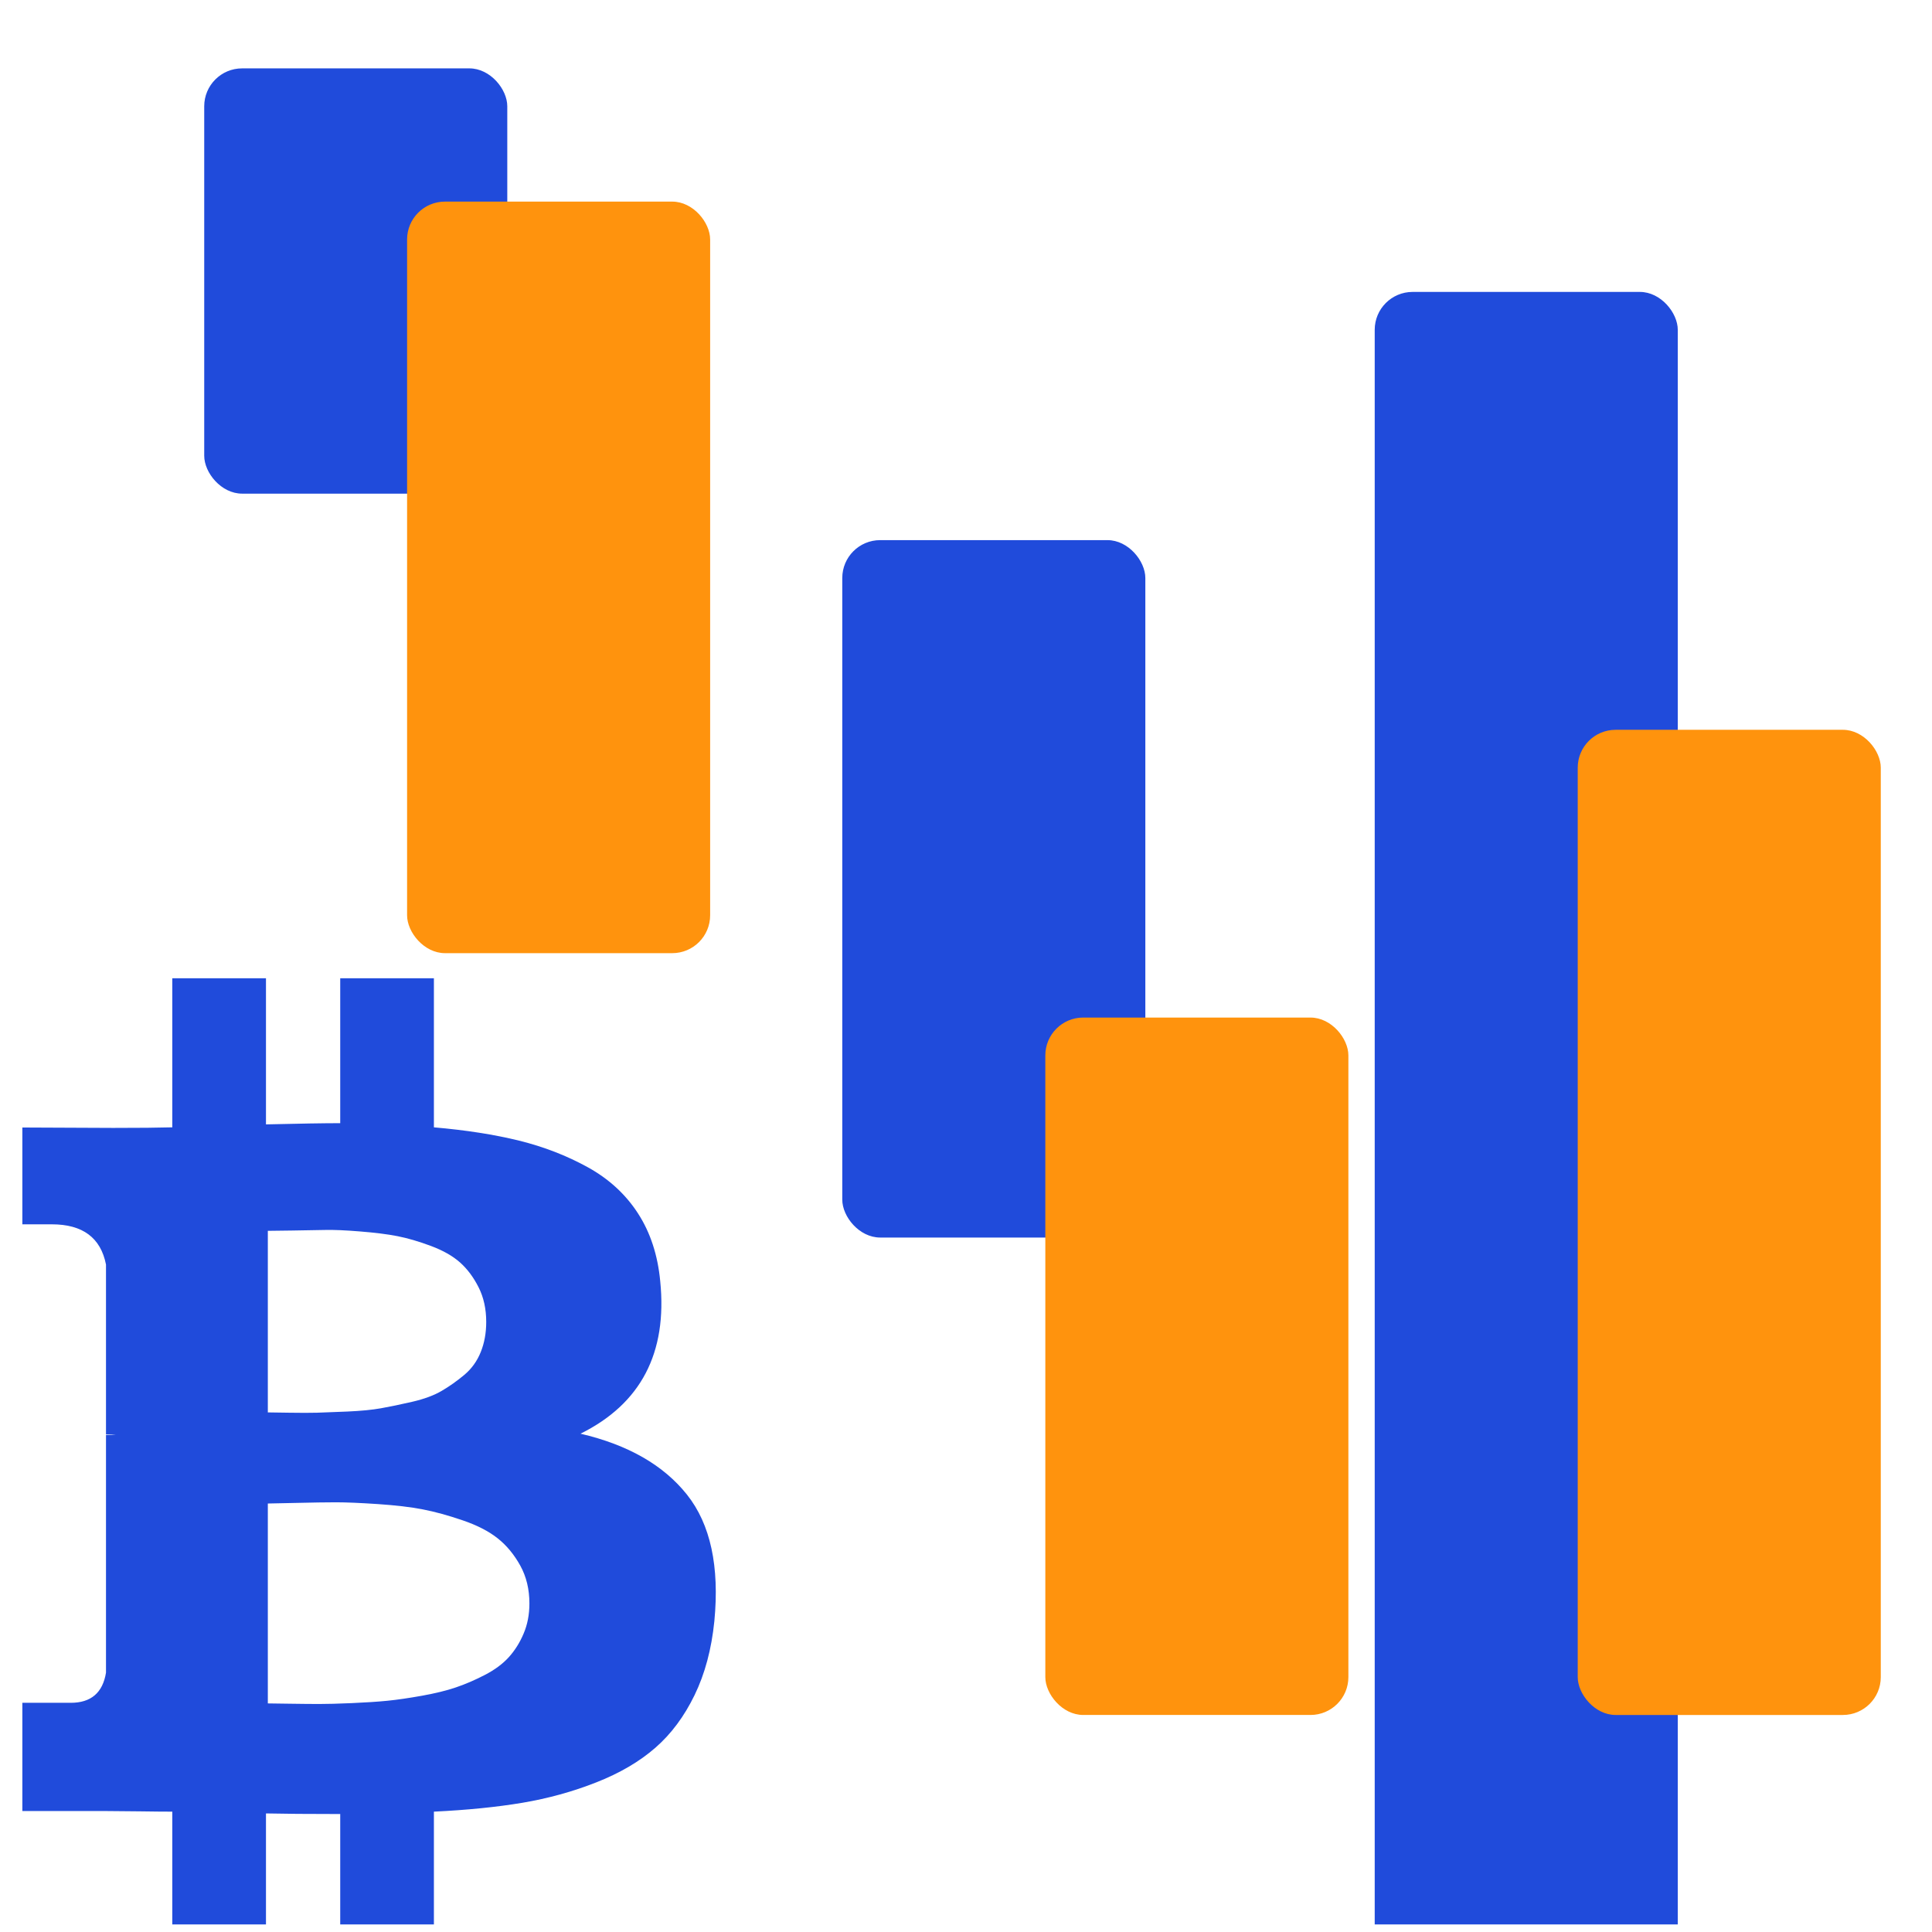 <?xml version="1.0" encoding="UTF-8"?>
<svg xmlns="http://www.w3.org/2000/svg" width="51" height="51" viewBox="0 0 51 51" fill="none">
  <g clip-path="url(#clip0_203_81978)">
    <g filter="url(#filter0_i_203_81978)">
      <rect x="6.391" y="0.805" width="8" height="11.226" rx="1" fill="#204BDB"></rect>
    </g>
    <g filter="url(#filter1_i_203_81978)">
      <rect x="23.234" y="13.258" width="8" height="18.41" rx="1" fill="#204BDB"></rect>
    </g>
    <g filter="url(#filter2_i_203_81978)">
      <rect x="37.289" y="6.706" width="8" height="44.099" rx="1" fill="#204BDB"></rect>
    </g>
    <g filter="url(#filter3_i_203_81978)">
      <rect x="11.746" y="4.322" width="8" height="19.839" rx="1" fill="#FF930D"></rect>
    </g>
    <g filter="url(#filter4_i_203_81978)">
      <rect x="28.594" y="25.861" width="8" height="18.41" rx="1" fill="#FF930D"></rect>
    </g>
    <g filter="url(#filter5_i_203_81978)">
      <rect x="42.648" y="18.265" width="8" height="26.006" rx="1" fill="#FF930D"></rect>
    </g>
    <g filter="url(#filter6_i_203_81978)">
      <path d="M18.428 32.818C18.62 34.712 17.919 36.055 16.324 36.846C17.576 37.138 18.513 37.674 19.134 38.454C19.755 39.235 19.996 40.349 19.857 41.796C19.782 42.535 19.608 43.185 19.335 43.747C19.062 44.309 18.717 44.773 18.299 45.137C17.882 45.501 17.362 45.806 16.741 46.05C16.12 46.295 15.47 46.474 14.79 46.589C14.11 46.703 13.332 46.781 12.454 46.823V50.804H9.981V46.886C9.124 46.886 8.471 46.88 8.021 46.87V50.804H5.548V46.823C5.356 46.823 5.066 46.821 4.681 46.815C4.296 46.81 4.001 46.807 3.798 46.807H0.586L1.084 43.95H2.866C3.402 43.95 3.712 43.685 3.798 43.154V36.877H4.055C3.99 36.867 3.905 36.862 3.798 36.862V32.381C3.659 31.673 3.182 31.319 2.369 31.319H0.586V28.759L3.99 28.774C4.676 28.774 5.195 28.769 5.548 28.759V24.824H8.021V28.681C8.899 28.66 9.552 28.649 9.981 28.649V24.824H12.454V28.759C13.3 28.832 14.049 28.949 14.702 29.11C15.355 29.271 15.96 29.506 16.517 29.813C17.073 30.12 17.515 30.526 17.841 31.03C18.168 31.535 18.363 32.131 18.428 32.818ZM14.975 41.327C14.975 40.953 14.895 40.62 14.734 40.328C14.573 40.037 14.375 39.797 14.14 39.61C13.904 39.422 13.597 39.264 13.216 39.134C12.836 39.004 12.486 38.907 12.165 38.845C11.843 38.782 11.447 38.736 10.976 38.704C10.505 38.673 10.136 38.657 9.868 38.657C9.6 38.657 9.255 38.663 8.832 38.673C8.409 38.683 8.155 38.689 8.07 38.689V43.966C8.155 43.966 8.353 43.968 8.664 43.974C8.974 43.979 9.231 43.981 9.435 43.981C9.638 43.981 9.922 43.974 10.286 43.958C10.65 43.942 10.963 43.922 11.225 43.896C11.487 43.87 11.793 43.825 12.14 43.763C12.489 43.7 12.786 43.628 13.032 43.544C13.278 43.461 13.532 43.352 13.795 43.216C14.057 43.081 14.268 42.925 14.429 42.748C14.589 42.571 14.721 42.363 14.822 42.123C14.924 41.884 14.975 41.619 14.975 41.327ZM13.835 33.895C13.835 33.552 13.768 33.248 13.634 32.982C13.5 32.717 13.337 32.498 13.144 32.326C12.951 32.155 12.695 32.009 12.373 31.889C12.052 31.769 11.758 31.684 11.49 31.631C11.223 31.579 10.893 31.538 10.502 31.507C10.112 31.475 9.801 31.462 9.571 31.468C9.341 31.473 9.052 31.478 8.704 31.483C8.356 31.488 8.144 31.491 8.07 31.491V36.284C8.123 36.284 8.308 36.287 8.624 36.292C8.939 36.297 9.188 36.297 9.37 36.292C9.552 36.287 9.82 36.276 10.173 36.261C10.527 36.245 10.821 36.217 11.056 36.175C11.292 36.133 11.568 36.076 11.884 36.003C12.199 35.93 12.459 35.834 12.662 35.714C12.866 35.595 13.064 35.454 13.257 35.293C13.449 35.132 13.594 34.931 13.69 34.692C13.787 34.452 13.835 34.187 13.835 33.895Z" fill="#204BDB"></path>
    </g>
  </g>
  <defs>
    <filter id="filter0_i_203_81978" x="5.391" y="0.805" width="9" height="12.226" filterUnits="userSpaceOnUse" color-interpolation-filters="sRGB">
      <feFlood flood-opacity="0" result="BackgroundImageFix"></feFlood>
      <feBlend mode="normal" in="SourceGraphic" in2="BackgroundImageFix" result="shape"></feBlend>
      <feColorMatrix in="SourceAlpha" type="matrix" values="0 0 0 0 0 0 0 0 0 0 0 0 0 0 0 0 0 0 127 0" result="hardAlpha"></feColorMatrix>
      <feOffset dx="-1" dy="1"></feOffset>
      <feGaussianBlur stdDeviation="1"></feGaussianBlur>
      <feComposite in2="hardAlpha" operator="arithmetic" k2="-1" k3="1"></feComposite>
      <feColorMatrix type="matrix" values="0 0 0 0 1 0 0 0 0 1 0 0 0 0 1 0 0 0 1 0"></feColorMatrix>
      <feBlend mode="normal" in2="shape" result="effect1_innerShadow_203_81978"></feBlend>
    </filter>
    <filter id="filter1_i_203_81978" x="22.234" y="13.258" width="9" height="19.41" filterUnits="userSpaceOnUse" color-interpolation-filters="sRGB">
      <feFlood flood-opacity="0" result="BackgroundImageFix"></feFlood>
      <feBlend mode="normal" in="SourceGraphic" in2="BackgroundImageFix" result="shape"></feBlend>
      <feColorMatrix in="SourceAlpha" type="matrix" values="0 0 0 0 0 0 0 0 0 0 0 0 0 0 0 0 0 0 127 0" result="hardAlpha"></feColorMatrix>
      <feOffset dx="-1" dy="1"></feOffset>
      <feGaussianBlur stdDeviation="1"></feGaussianBlur>
      <feComposite in2="hardAlpha" operator="arithmetic" k2="-1" k3="1"></feComposite>
      <feColorMatrix type="matrix" values="0 0 0 0 1 0 0 0 0 1 0 0 0 0 1 0 0 0 1 0"></feColorMatrix>
      <feBlend mode="normal" in2="shape" result="effect1_innerShadow_203_81978"></feBlend>
    </filter>
    <filter id="filter2_i_203_81978" x="36.289" y="6.706" width="9" height="45.099" filterUnits="userSpaceOnUse" color-interpolation-filters="sRGB">
      <feFlood flood-opacity="0" result="BackgroundImageFix"></feFlood>
      <feBlend mode="normal" in="SourceGraphic" in2="BackgroundImageFix" result="shape"></feBlend>
      <feColorMatrix in="SourceAlpha" type="matrix" values="0 0 0 0 0 0 0 0 0 0 0 0 0 0 0 0 0 0 127 0" result="hardAlpha"></feColorMatrix>
      <feOffset dx="-1" dy="1"></feOffset>
      <feGaussianBlur stdDeviation="1"></feGaussianBlur>
      <feComposite in2="hardAlpha" operator="arithmetic" k2="-1" k3="1"></feComposite>
      <feColorMatrix type="matrix" values="0 0 0 0 1 0 0 0 0 1 0 0 0 0 1 0 0 0 1 0"></feColorMatrix>
      <feBlend mode="normal" in2="shape" result="effect1_innerShadow_203_81978"></feBlend>
    </filter>
    <filter id="filter3_i_203_81978" x="10.746" y="4.322" width="9" height="20.839" filterUnits="userSpaceOnUse" color-interpolation-filters="sRGB">
      <feFlood flood-opacity="0" result="BackgroundImageFix"></feFlood>
      <feBlend mode="normal" in="SourceGraphic" in2="BackgroundImageFix" result="shape"></feBlend>
      <feColorMatrix in="SourceAlpha" type="matrix" values="0 0 0 0 0 0 0 0 0 0 0 0 0 0 0 0 0 0 127 0" result="hardAlpha"></feColorMatrix>
      <feOffset dx="-1" dy="1"></feOffset>
      <feGaussianBlur stdDeviation="1"></feGaussianBlur>
      <feComposite in2="hardAlpha" operator="arithmetic" k2="-1" k3="1"></feComposite>
      <feColorMatrix type="matrix" values="0 0 0 0 1 0 0 0 0 1 0 0 0 0 1 0 0 0 1 0"></feColorMatrix>
      <feBlend mode="normal" in2="shape" result="effect1_innerShadow_203_81978"></feBlend>
    </filter>
    <filter id="filter4_i_203_81978" x="27.594" y="25.861" width="9" height="19.409" filterUnits="userSpaceOnUse" color-interpolation-filters="sRGB">
      <feFlood flood-opacity="0" result="BackgroundImageFix"></feFlood>
      <feBlend mode="normal" in="SourceGraphic" in2="BackgroundImageFix" result="shape"></feBlend>
      <feColorMatrix in="SourceAlpha" type="matrix" values="0 0 0 0 0 0 0 0 0 0 0 0 0 0 0 0 0 0 127 0" result="hardAlpha"></feColorMatrix>
      <feOffset dx="-1" dy="1"></feOffset>
      <feGaussianBlur stdDeviation="1"></feGaussianBlur>
      <feComposite in2="hardAlpha" operator="arithmetic" k2="-1" k3="1"></feComposite>
      <feColorMatrix type="matrix" values="0 0 0 0 1 0 0 0 0 1 0 0 0 0 1 0 0 0 1 0"></feColorMatrix>
      <feBlend mode="normal" in2="shape" result="effect1_innerShadow_203_81978"></feBlend>
    </filter>
    <filter id="filter5_i_203_81978" x="41.648" y="18.265" width="9" height="27.006" filterUnits="userSpaceOnUse" color-interpolation-filters="sRGB">
      <feFlood flood-opacity="0" result="BackgroundImageFix"></feFlood>
      <feBlend mode="normal" in="SourceGraphic" in2="BackgroundImageFix" result="shape"></feBlend>
      <feColorMatrix in="SourceAlpha" type="matrix" values="0 0 0 0 0 0 0 0 0 0 0 0 0 0 0 0 0 0 127 0" result="hardAlpha"></feColorMatrix>
      <feOffset dx="-1" dy="1"></feOffset>
      <feGaussianBlur stdDeviation="1"></feGaussianBlur>
      <feComposite in2="hardAlpha" operator="arithmetic" k2="-1" k3="1"></feComposite>
      <feColorMatrix type="matrix" values="0 0 0 0 1 0 0 0 0 1 0 0 0 0 1 0 0 0 1 0"></feColorMatrix>
      <feBlend mode="normal" in2="shape" result="effect1_innerShadow_203_81978"></feBlend>
    </filter>
    <filter id="filter6_i_203_81978" x="-0.414" y="24.824" width="20.309" height="26.98" filterUnits="userSpaceOnUse" color-interpolation-filters="sRGB">
      <feFlood flood-opacity="0" result="BackgroundImageFix"></feFlood>
      <feBlend mode="normal" in="SourceGraphic" in2="BackgroundImageFix" result="shape"></feBlend>
      <feColorMatrix in="SourceAlpha" type="matrix" values="0 0 0 0 0 0 0 0 0 0 0 0 0 0 0 0 0 0 127 0" result="hardAlpha"></feColorMatrix>
      <feOffset dx="-1" dy="1"></feOffset>
      <feGaussianBlur stdDeviation="1"></feGaussianBlur>
      <feComposite in2="hardAlpha" operator="arithmetic" k2="-1" k3="1"></feComposite>
      <feColorMatrix type="matrix" values="0 0 0 0 1 0 0 0 0 1 0 0 0 0 1 0 0 0 1 0"></feColorMatrix>
      <feBlend mode="normal" in2="shape" result="effect1_innerShadow_203_81978"></feBlend>
    </filter>
    <clipPath id="clip0_203_81978">
      <rect width="50" height="50" fill="white" transform="translate(0.586 0.805)"></rect>
    </clipPath>
  </defs>
</svg>
